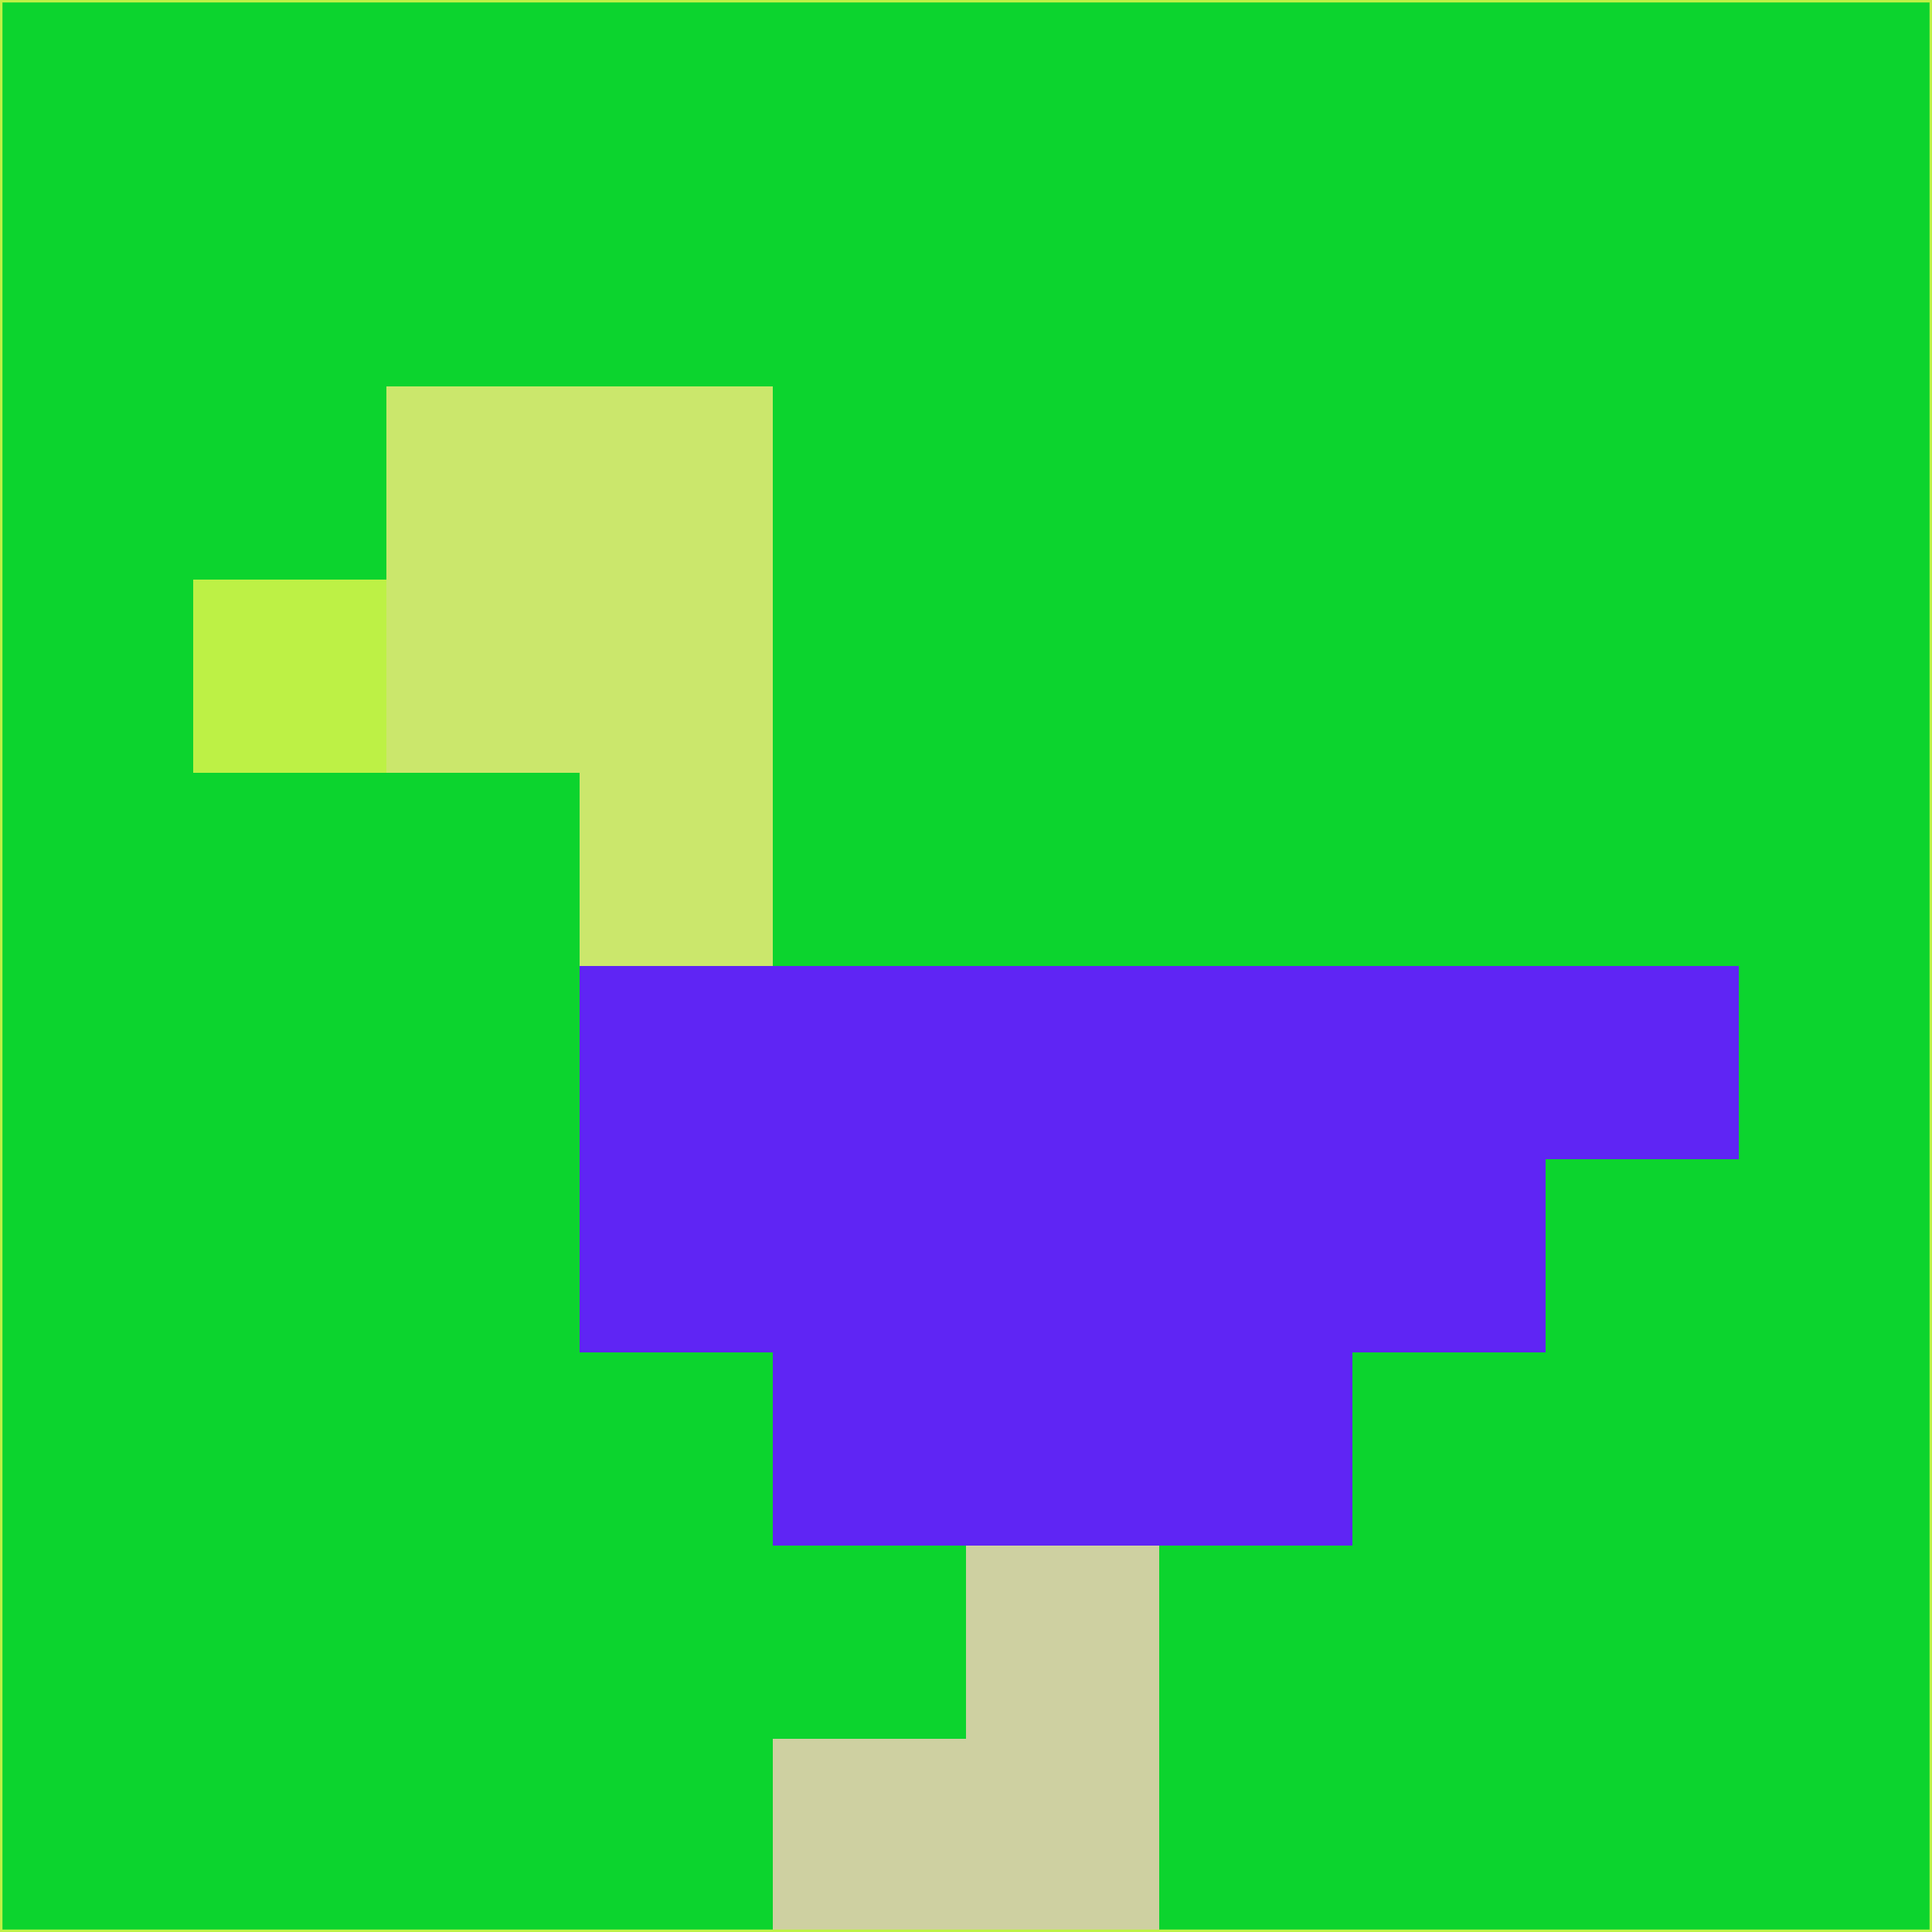 <svg xmlns="http://www.w3.org/2000/svg" version="1.1" width="785" height="785">
  <title>'goose-pfp-694263' by Dmitri Cherniak (Cyberpunk Edition)</title>
  <desc>
    seed=587218
    backgroundColor=#0cd42e
    padding=20
    innerPadding=0
    timeout=500
    dimension=1
    border=false
    Save=function(){return n.handleSave()}
    frame=12

    Rendered at 2024-09-15T22:37:00.915Z
    Generated in 1ms
    Modified for Cyberpunk theme with new color scheme
  </desc>
  <defs/>
  <rect width="100%" height="100%" fill="#0cd42e"/>
  <g>
    <g id="0-0">
      <rect x="0" y="0" height="785" width="785" fill="#0cd42e"/>
      <g>
        <!-- Neon blue -->
        <rect id="0-0-2-2-2-2" x="157" y="157" width="157" height="157" fill="#cbe76c"/>
        <rect id="0-0-3-2-1-4" x="235.5" y="157" width="78.5" height="314" fill="#cbe76c"/>
        <!-- Electric purple -->
        <rect id="0-0-4-5-5-1" x="314" y="392.5" width="392.5" height="78.5" fill="#5f25f4"/>
        <rect id="0-0-3-5-5-2" x="235.5" y="392.5" width="392.5" height="157" fill="#5f25f4"/>
        <rect id="0-0-4-5-3-3" x="314" y="392.5" width="235.5" height="235.5" fill="#5f25f4"/>
        <!-- Neon pink -->
        <rect id="0-0-1-3-1-1" x="78.5" y="235.5" width="78.5" height="78.5" fill="#bdf145"/>
        <!-- Cyber yellow -->
        <rect id="0-0-5-8-1-2" x="392.5" y="628" width="78.5" height="157" fill="#ced0a1"/>
        <rect id="0-0-4-9-2-1" x="314" y="706.5" width="157" height="78.5" fill="#ced0a1"/>
      </g>
      <rect x="0" y="0" stroke="#bdf145" stroke-width="2" height="785" width="785" fill="none"/>
    </g>
  </g>
  <script xmlns=""/>
</svg>